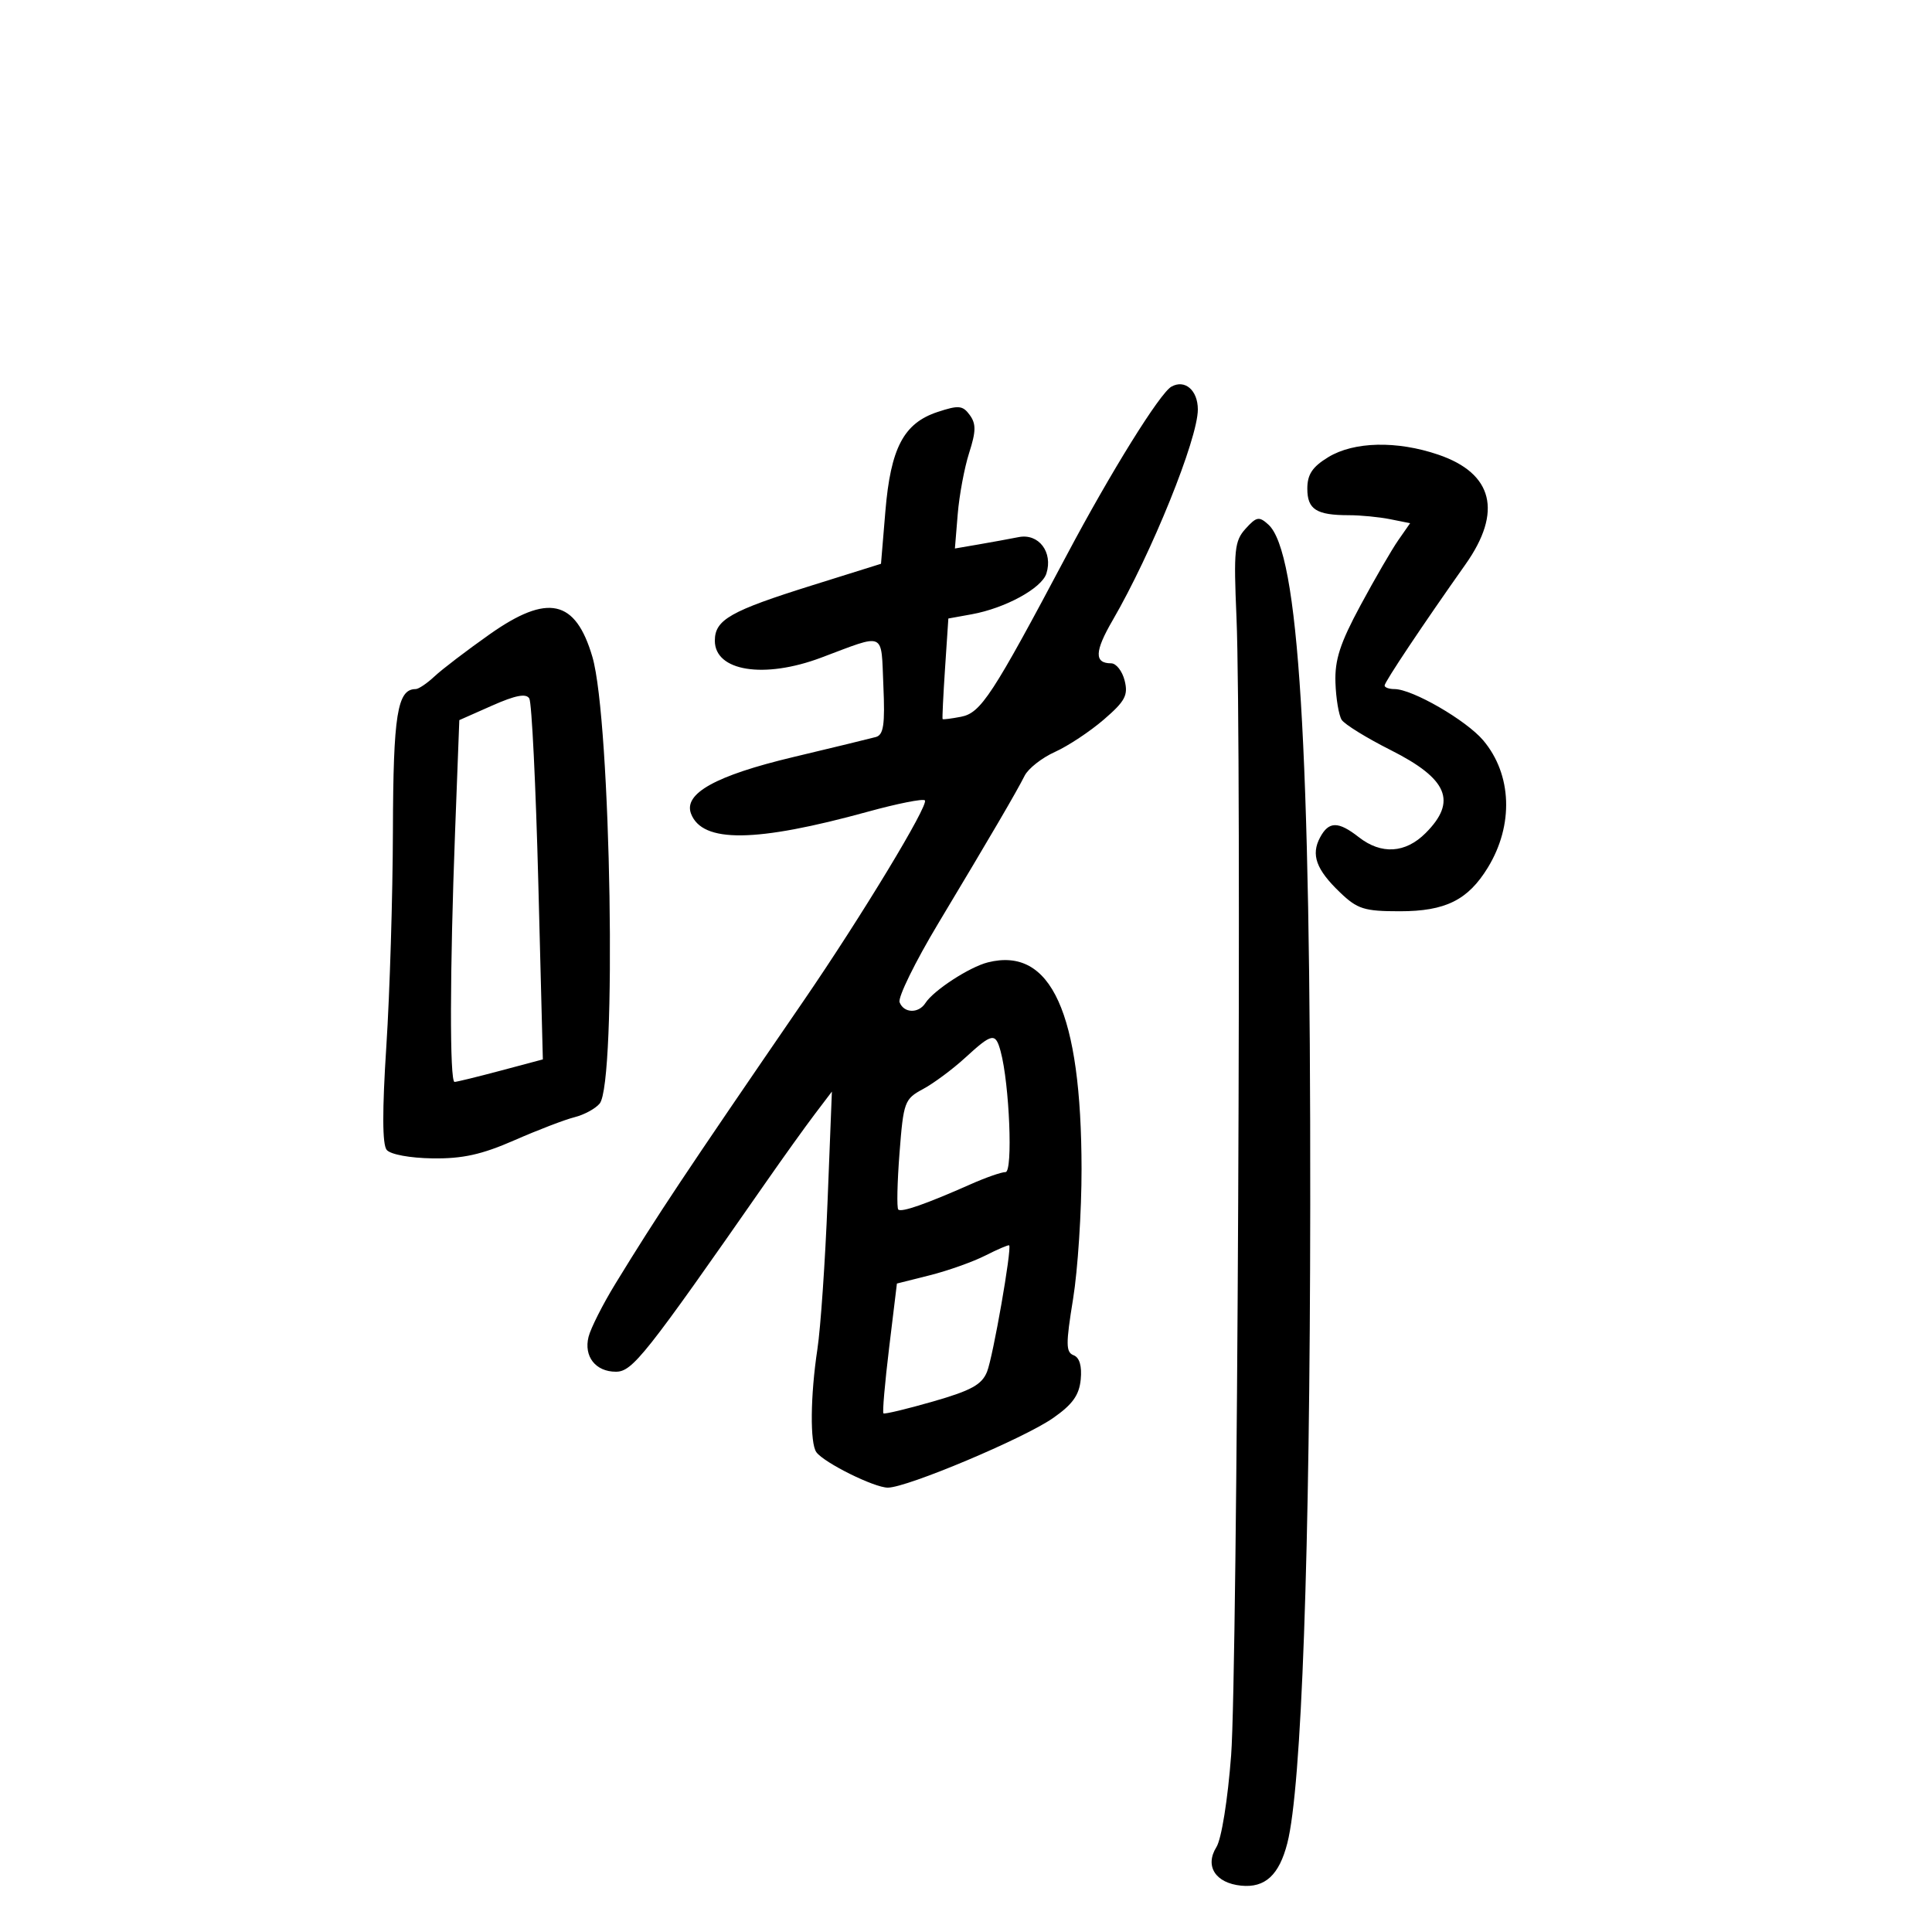 <svg xmlns="http://www.w3.org/2000/svg" width="300" height="300" viewBox="0 0 300 300" version="1.1">
	<path d="M 181.899 60.037 C 180.106 61.040, 172.479 73.310, 165.666 86.153 C 154.059 108.031, 152.308 110.708, 149.220 111.301 C 147.724 111.588, 146.440 111.751, 146.367 111.662 C 146.294 111.573, 146.465 108.022, 146.747 103.771 L 147.260 96.042 150.880 95.386 C 156.093 94.441, 161.754 91.352, 162.483 89.055 C 163.535 85.739, 161.289 82.787, 158.180 83.402 C 156.706 83.693, 153.875 84.210, 151.889 84.551 L 148.277 85.171 148.714 79.835 C 148.954 76.901, 149.753 72.621, 150.489 70.324 C 151.563 66.974, 151.581 65.810, 150.581 64.441 C 149.490 62.950, 148.862 62.891, 145.589 63.971 C 140.323 65.708, 138.299 69.561, 137.479 79.408 L 136.801 87.544 126.151 90.878 C 113.393 94.872, 111 96.232, 111 99.488 C 111 104.230, 118.636 105.449, 127.500 102.123 C 137.640 98.318, 136.796 97.938, 137.170 106.473 C 137.435 112.534, 137.203 114.111, 136 114.444 C 135.175 114.672, 129.392 116.077, 123.149 117.564 C 111.146 120.425, 106.104 123.221, 107.304 126.351 C 109.063 130.935, 117.330 130.839, 134.792 126.033 C 139.353 124.778, 143.322 123.989, 143.613 124.280 C 144.278 124.944, 133.774 142.300, 124.719 155.500 C 106.054 182.708, 102.161 188.559, 95.569 199.319 C 93.608 202.519, 91.728 206.237, 91.390 207.582 C 90.625 210.630, 92.481 213, 95.633 213 C 98.208 213, 100.176 210.514, 118.991 183.500 C 121.672 179.650, 125.061 174.925, 126.521 173 L 129.176 169.500 128.506 186.500 C 128.137 195.850, 127.426 206.200, 126.925 209.500 C 125.830 216.722, 125.757 224.129, 126.768 225.500 C 127.985 227.150, 135.752 231, 137.863 231 C 140.838 231, 158.954 223.373, 163.500 220.207 C 166.540 218.090, 167.575 216.649, 167.814 214.204 C 168.017 212.120, 167.629 210.795, 166.711 210.442 C 165.496 209.977, 165.484 208.723, 166.627 201.699 C 167.360 197.190, 167.952 188.100, 167.943 181.500 C 167.909 157.289, 163.229 146.969, 153.400 149.436 C 150.537 150.154, 144.956 153.788, 143.700 155.750 C 142.638 157.410, 140.345 157.343, 139.689 155.633 C 139.401 154.880, 142.103 149.368, 145.694 143.383 C 153.943 129.634, 157.794 123.050, 159.102 120.457 C 159.668 119.334, 161.790 117.668, 163.816 116.756 C 165.842 115.844, 169.257 113.583, 171.404 111.731 C 174.713 108.877, 175.206 107.955, 174.635 105.682 C 174.265 104.207, 173.322 103, 172.540 103 C 169.895 103, 169.958 101.159, 172.769 96.320 C 178.826 85.892, 186 68.145, 186 63.587 C 186 60.601, 183.994 58.864, 181.899 60.037 M 206.250 70.989 C 203.783 72.493, 203 73.671, 203 75.878 C 203 79.105, 204.403 80, 209.457 80 C 211.268 80, 214.148 80.280, 215.857 80.621 L 218.963 81.243 217.131 83.871 C 216.122 85.317, 213.479 89.875, 211.256 94 C 208.081 99.891, 207.247 102.465, 207.368 106 C 207.452 108.475, 207.887 111.074, 208.335 111.775 C 208.783 112.476, 212.208 114.591, 215.948 116.474 C 224.823 120.943, 226.291 124.437, 221.364 129.364 C 218.227 132.500, 214.489 132.729, 211 130 C 207.797 127.495, 206.336 127.504, 204.980 130.038 C 203.539 132.731, 204.370 135.022, 208.077 138.574 C 210.785 141.169, 211.837 141.500, 217.360 141.500 C 224.456 141.500, 227.956 139.760, 231.045 134.696 C 235.065 128.106, 234.780 120.269, 230.330 114.980 C 227.693 111.846, 219.315 107, 216.533 107 C 215.690 107, 215 106.751, 215 106.447 C 215 105.897, 220.990 96.927, 227.560 87.637 C 233.337 79.470, 231.856 73.502, 223.334 70.598 C 216.900 68.406, 210.236 68.558, 206.250 70.989 M 193.412 82.100 C 191.692 84.003, 191.550 85.384, 192 95.858 C 192.831 115.208, 192.153 259.623, 191.170 272.561 C 190.645 279.475, 189.669 285.557, 188.884 286.814 C 187.041 289.765, 188.733 292.403, 192.725 292.804 C 196.438 293.177, 198.626 291.164, 199.896 286.205 C 202.113 277.546, 203.408 241.435, 203.453 187 C 203.513 115.420, 201.683 85.738, 196.947 81.452 C 195.509 80.150, 195.108 80.224, 193.412 82.100 M 76.042 98.488 C 72.490 100.993, 68.636 103.933, 67.478 105.021 C 66.319 106.109, 65 107, 64.546 107 C 61.695 107, 61.062 110.935, 61.011 129 C 60.982 139.175, 60.524 154.211, 59.993 162.414 C 59.341 172.480, 59.359 177.727, 60.047 178.557 C 60.633 179.263, 63.662 179.822, 67.164 179.872 C 71.835 179.938, 74.809 179.279, 79.881 177.057 C 83.521 175.461, 87.719 173.852, 89.209 173.480 C 90.699 173.108, 92.456 172.155, 93.114 171.363 C 95.796 168.132, 94.881 111.857, 91.987 102 C 89.367 93.077, 85.060 92.129, 76.042 98.488 M 76.411 109.566 L 71.322 111.820 70.664 129.160 C 69.847 150.691, 69.812 168, 70.586 168 C 70.908 168, 74.124 167.213, 77.733 166.252 L 84.294 164.503 83.588 137.057 C 83.199 121.961, 82.570 109.093, 82.190 108.460 C 81.698 107.640, 80.042 107.957, 76.411 109.566 M 149.869 164.250 C 147.919 166.037, 144.971 168.226, 143.320 169.112 C 140.452 170.653, 140.289 171.096, 139.676 179.046 C 139.323 183.623, 139.237 187.570, 139.485 187.818 C 139.966 188.299, 143.844 186.942, 150.739 183.882 C 153.071 182.847, 155.499 182, 156.137 182 C 157.306 182, 156.752 168.325, 155.377 163.250 C 154.578 160.303, 154.079 160.393, 149.869 164.250 M 153 194.961 C 151.075 195.937, 147.199 197.314, 144.386 198.022 L 139.272 199.308 138.067 209.252 C 137.404 214.721, 137.005 219.318, 137.181 219.468 C 137.356 219.619, 140.824 218.787, 144.886 217.621 C 150.816 215.918, 152.468 215.007, 153.269 213 C 154.198 210.675, 157.149 193.803, 156.701 193.378 C 156.591 193.273, 154.925 193.985, 153 194.961" stroke="none" fill="black" fill-rule="evenodd"/>
</svg>